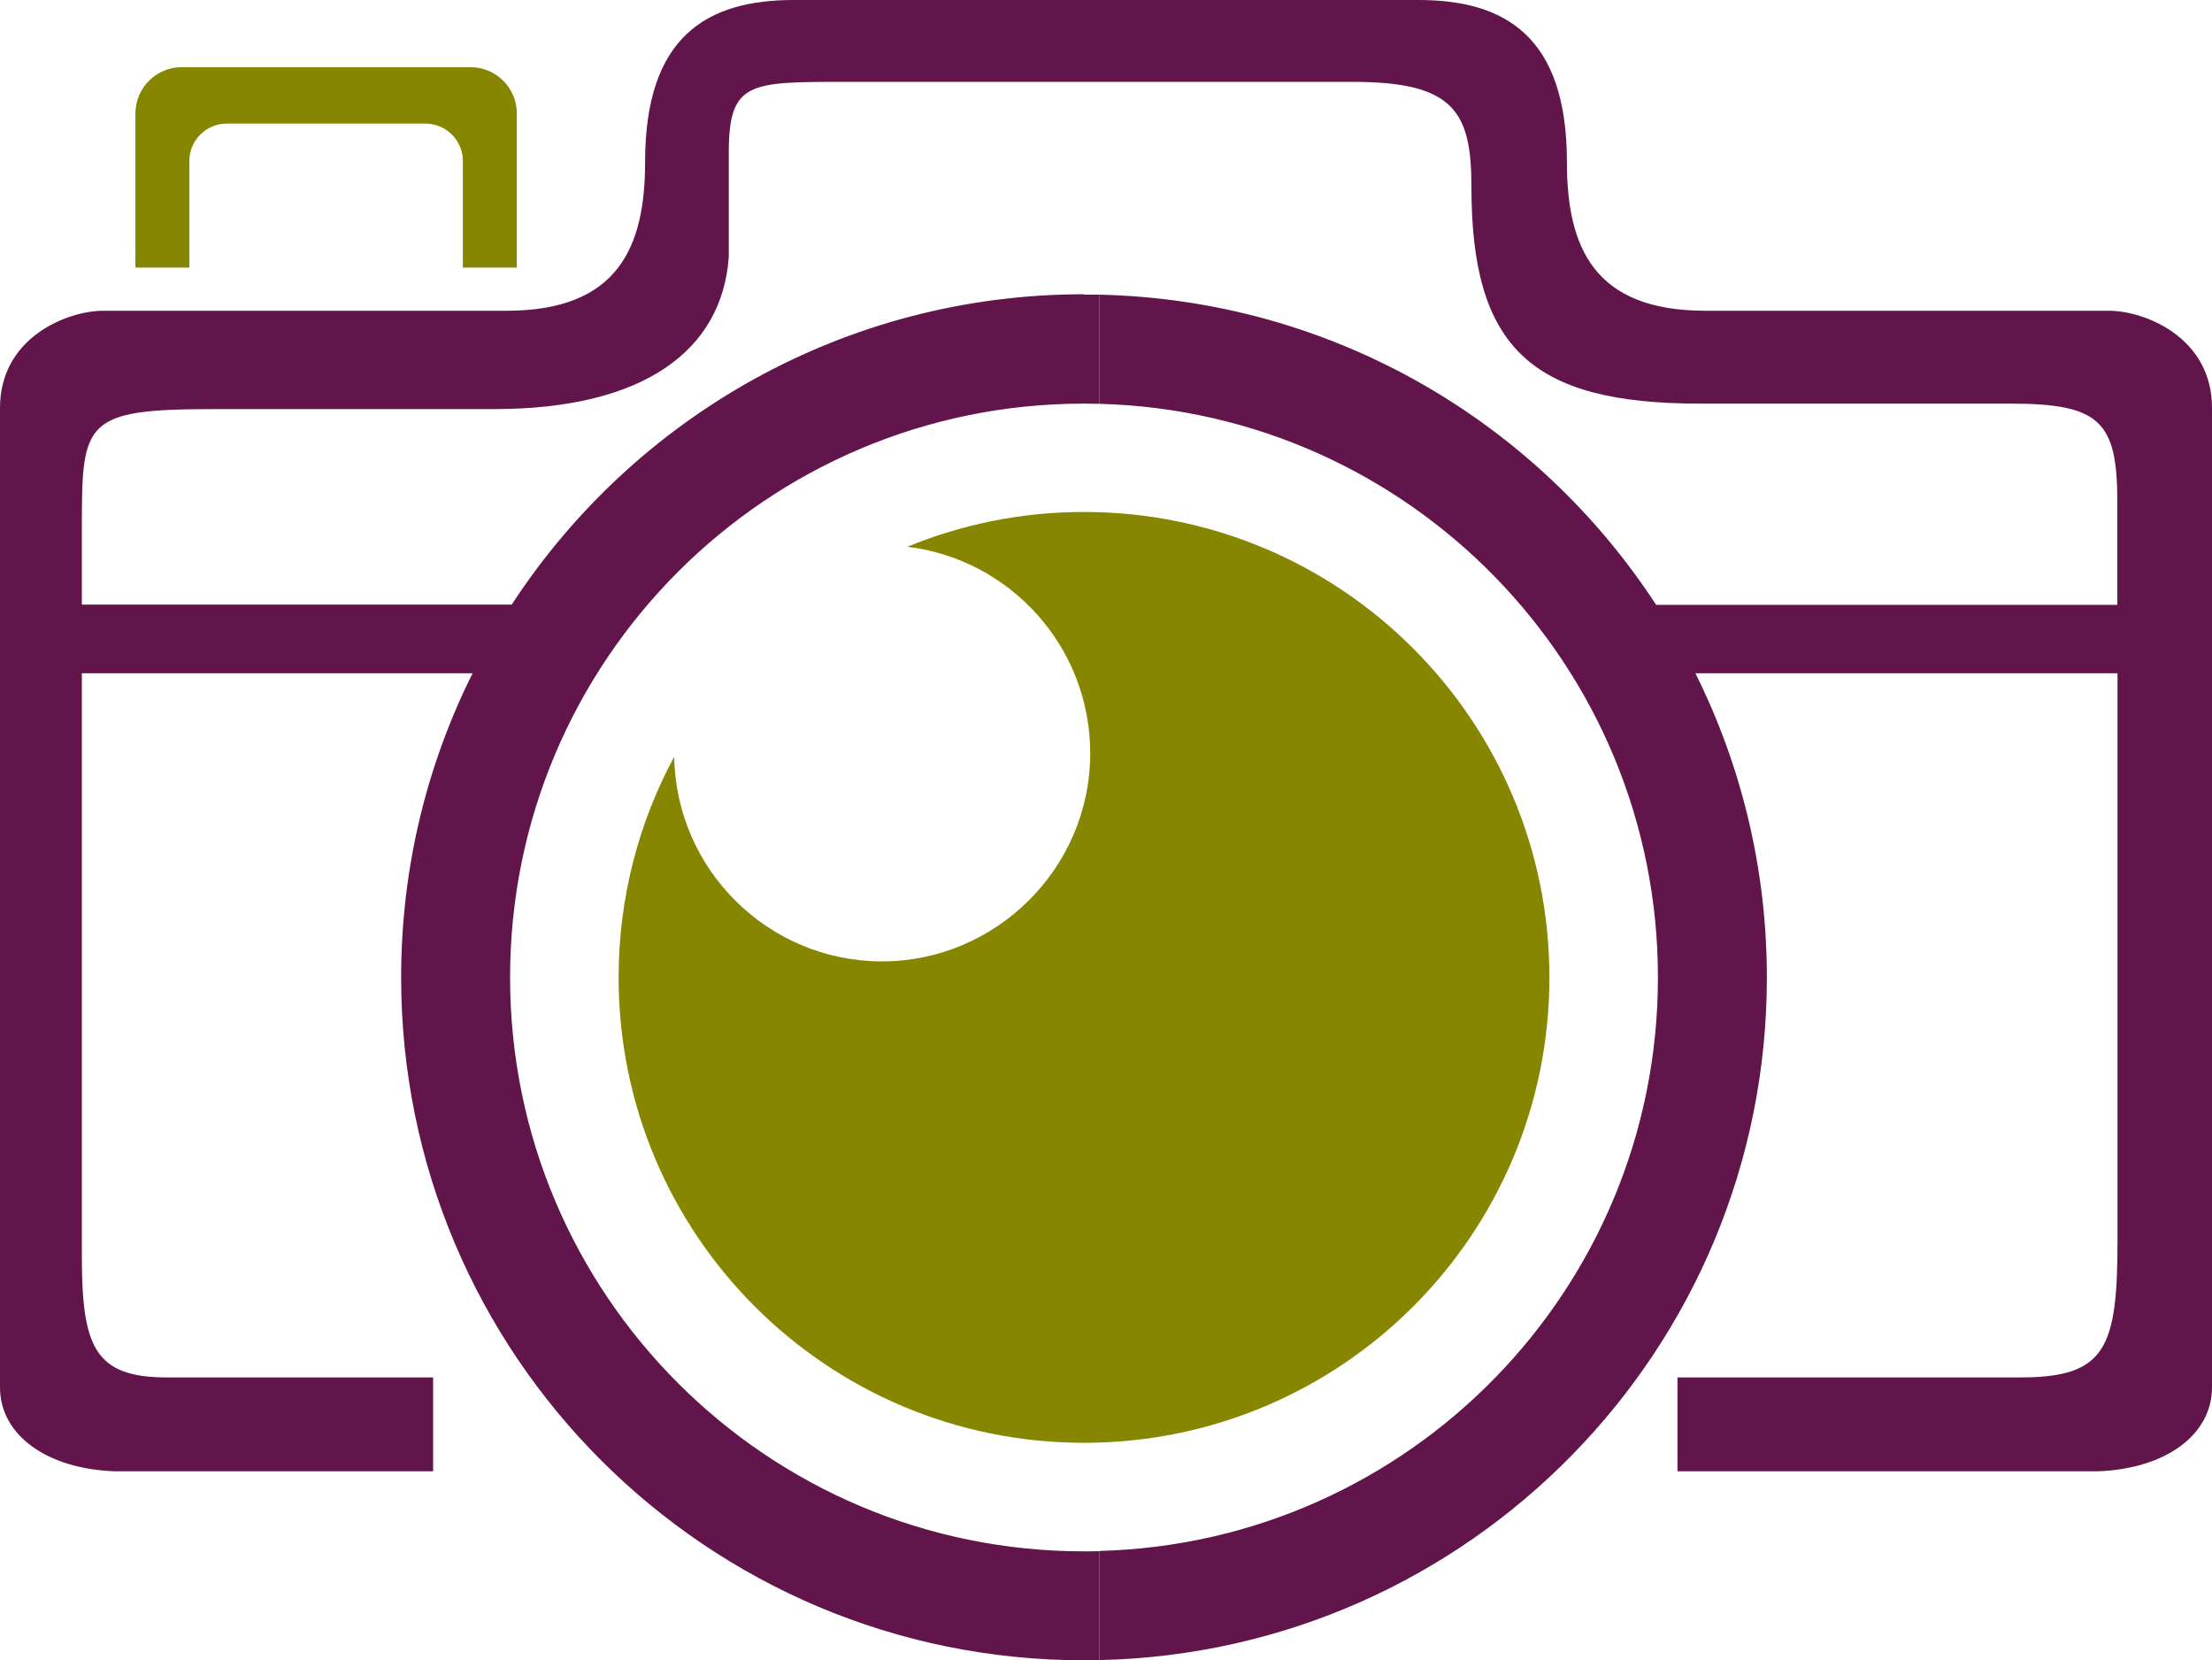 <?xml version="1.0" encoding="UTF-8"?>
<svg id="Layer_2"
    xmlns="http://www.w3.org/2000/svg" width="108.63" height="81.53" viewBox="0 0 108.63 81.53">
    <g id="Layer_1-2">
        <g>
            <path d="M8.93,3.3h14.18c1.25,0,2.27,1.02,2.27,2.27v7.57h-2.65V7.9c0-1-.82-1.83-1.83-1.83H11.13c-1,0-1.83,.82-1.83,1.83v5.24h-2.65V5.57c0-1.25,1.02-2.27,2.27-2.27Z" fill="#868600" fill-rule="evenodd"/>
            <path d="M53.23,25.14c12.62,0,22.86,10.23,22.86,22.86s-10.23,22.85-22.86,22.85-22.85-10.23-22.85-22.85c0-3.92,.99-7.62,2.73-10.84,.09,5.56,4.63,10.05,10.21,10.05s10.22-4.57,10.22-10.22c0-5.22-3.92-9.53-8.98-10.14,2.67-1.1,5.6-1.71,8.67-1.71Z" fill="#868600" fill-rule="evenodd"/>
            <path d="M54,14.47c11.45,.26,21.48,6.25,27.33,15.23h22.65v-5.06c0-3.94-.84-4.82-5.25-4.82h-15.25c-8.31,0-11.22-2.76-11.22-10.66,0-3.69-.87-5.14-5.82-5.14h-12.44V0h15.65c4.24,0,7.3,1.76,7.3,7.96,0,4.16,1.31,7.3,6.8,7.3h19.82c1.72,0,5.06,1.28,5.06,4.77v48.1c0,2.32-2.27,4.01-5.64,4.12h-20.61v-4.61s16.84,0,16.84,0c4.21,0,4.77-1.45,4.77-6.76v-27.82h-20.73c2.24,4.5,3.51,9.57,3.51,14.94,0,18.26-14.6,33.11-32.76,33.52v-5.36c15.21-.41,27.41-12.86,27.41-28.16s-12.2-27.76-27.41-28.17v-5.36Zm-.77,0c.26,0,.51,0,.77,0v5.36c-.26,0-.51-.01-.77-.01-15.56,0-28.18,12.61-28.18,28.18s12.62,28.18,28.18,28.18c.26,0,.51,0,.77-.01v5.36c-.26,0-.51,0-.77,0-18.52,0-33.53-15.01-33.53-33.53,0-5.37,1.26-10.44,3.51-14.94H4.02v28.6c0,4.44,.6,5.98,4.17,5.98h13.08v4.61H5.64c-3.37-.12-5.64-1.8-5.64-4.12V20.03c0-3.49,3.35-4.77,5.06-4.77H24.88c5.49,0,6.8-3.15,6.8-7.3,0-6.2,3.06-7.96,7.3-7.96h15.02V4.02h-12.56c-4.66,0-5.65,0-5.65,3.49v5.11c-.33,4.59-4.17,7.47-11.54,7.47H10.47c-6.33,0-6.45,.6-6.45,5.74v3.86H25.13c5.98-9.17,16.33-15.24,28.1-15.24Z" fill="#61154b" fill-rule="evenodd"/>
        </g>
    </g>
</svg>